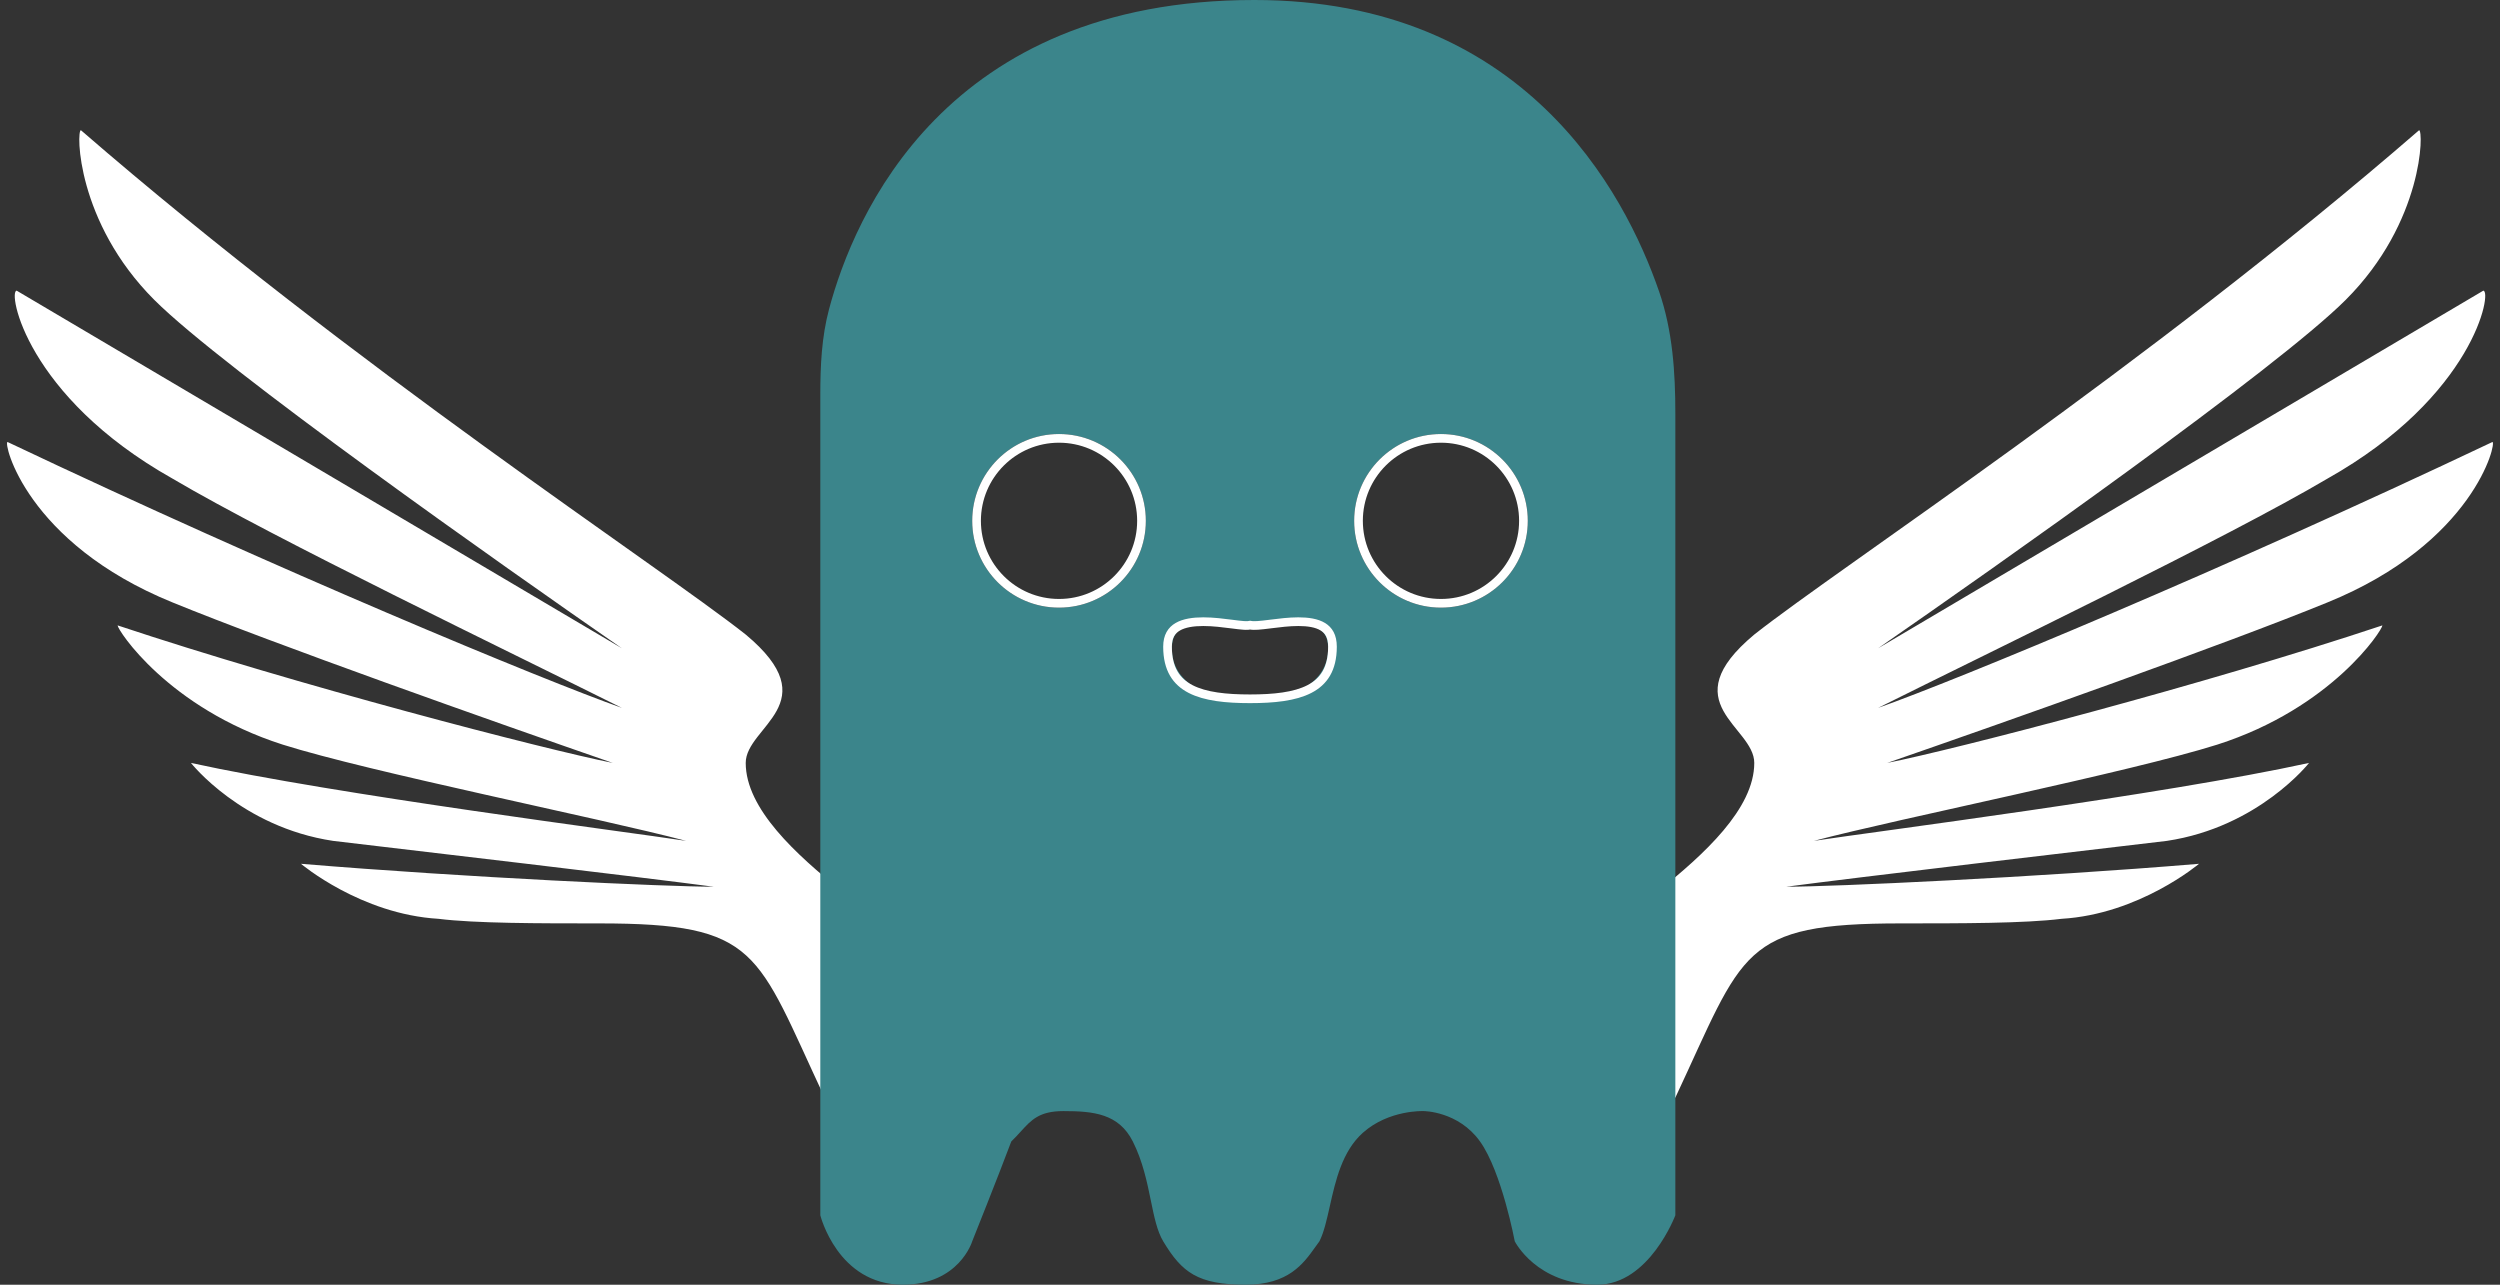 <svg width="288" height="148" viewBox="0 0 288 148" fill="none" xmlns="http://www.w3.org/2000/svg">
<rect x="0" y="0" width="288" height="148" fill="#333333" stroke="none"/>
<g clip-path="url(#clip0_897_651)">
<path fill-rule="evenodd" clip-rule="evenodd" d="M1.926 33.486C0.869 33.486 2.982 45.635 19.884 55.142C31.504 62.008 58.97 75.213 71.646 81.551C62.667 78.382 32.032 65.706 0.869 50.917C0.341 50.917 2.982 62.537 19.884 69.403C31.504 74.157 56.857 83.136 70.59 87.889C62.667 86.305 34.145 78.91 13.546 72.044C13.546 72.572 19.356 81.551 32.56 85.777C42.596 88.946 69.005 94.228 79.041 96.869C72.174 95.812 38.899 91.587 21.997 87.889C21.997 87.889 27.807 95.284 38.37 96.869C47.349 97.925 74.287 101.094 82.21 102.151C76.928 102.151 53.688 101.094 34.673 99.51C34.673 99.51 41.539 105.32 50.519 105.848C54.744 106.376 62.139 106.376 69.005 106.376C87.492 106.376 87.076 109.545 94.999 126.447H96.999V102.679C91.717 98.453 85.907 93.171 85.907 87.889C85.907 83.664 95.414 81.023 85.907 73.1C75.871 65.178 41.011 42.466 9.32 15C8.792 15 8.792 25.564 17.771 34.543C25.694 42.466 57.913 65.178 71.646 74.685L1.926 33.486Z" fill="white"/>
<path fill-rule="evenodd" clip-rule="evenodd" d="M286.073 33.486C287.13 33.486 285.017 45.635 268.115 55.142C256.495 62.008 229.029 75.213 216.353 81.551C225.332 78.382 255.967 65.706 287.13 50.917C287.658 50.917 285.017 62.537 268.115 69.403C256.495 74.157 231.142 83.136 217.409 87.889C225.332 86.305 253.854 78.91 274.453 72.044C274.453 72.572 268.643 81.551 255.439 85.777C245.403 88.946 218.994 94.228 208.958 96.869C215.825 95.812 249.1 91.587 266.002 87.889C266.002 87.889 260.192 95.284 249.629 96.869C240.649 97.925 213.712 101.094 205.789 102.151C211.071 102.151 234.311 101.094 253.326 99.51C253.326 99.51 246.459 105.32 237.48 105.848C233.255 106.376 225.86 106.376 218.994 106.376C200.507 106.376 200.923 109.545 193 126.447H191V102.679C196.282 98.453 202.092 93.171 202.092 87.889C202.092 83.664 192.585 81.023 202.092 73.1C212.127 65.178 246.988 42.466 278.679 15C279.207 15 279.207 25.564 270.228 34.543C262.305 42.466 230.086 65.178 216.353 74.685L286.073 33.486Z" fill="white"/>
<path fill-rule="evenodd" clip-rule="evenodd" d="M94.5 140V45.485C94.5 42.164 94.649 38.835 95.504 35.626C98.371 24.86 108.852 0 144.5 0C175.476 0 187.142 22.03 191.132 33.594C192.69 38.11 193 42.9 193 47.676V140C193 140 190 147.997 184 147.997C177 147.997 174.5 142.997 174.5 142.997C174.5 142.997 173 134.997 170.5 131.497C168 127.997 164 127.997 164 127.997C164 127.997 160 127.822 157 130.497C154.614 132.625 153.852 136.023 153.193 138.961C152.842 140.523 152.521 141.956 152 142.997C151.844 143.205 151.688 143.424 151.527 143.649C150.145 145.589 148.428 147.997 143.5 147.997C138 147.997 136.157 146.592 134 142.997C133.299 141.828 132.96 140.176 132.578 138.31C132.143 136.184 131.65 133.78 130.5 131.497C128.891 128.304 126 127.997 122.5 127.997C119.733 127.997 118.813 129.009 117.584 130.362C117.258 130.72 116.91 131.103 116.5 131.497C115 135.5 112 142.997 112 142.997C112 142.997 110.5 147.997 104 147.997C96.497 147.997 94.5 140 94.5 140ZM122 70C127.523 70 132 65.523 132 60C132 54.477 127.523 50 122 50C116.477 50 112 54.477 112 60C112 65.523 116.477 70 122 70ZM176 60C176 65.523 171.523 70 166 70C160.477 70 156 65.523 156 60C156 54.477 160.477 50 166 50C171.523 50 176 54.477 176 60ZM144 80.734C148.971 80.734 153 78.6 153 74.734C153 71.73 150.566 71.885 147.149 72.104C146.169 72.166 145.108 72.234 144 72.234C142.892 72.234 141.831 72.166 140.851 72.104C137.434 71.885 135 71.73 135 74.734C135 78.6 139.029 80.734 144 80.734Z" fill="#3B858B"/>
<circle cx="166" cy="60" r="9.5" stroke="white"/>
<circle cx="122" cy="60" r="9.5" stroke="white"/>
<path d="M153.5 74.501C153.5 75.814 153.234 76.819 152.782 77.595C152.331 78.368 151.676 78.947 150.842 79.378C149.148 80.252 146.755 80.501 144 80.501C141.245 80.501 138.852 80.252 137.158 79.378C136.324 78.947 135.669 78.368 135.218 77.595C134.766 76.819 134.5 75.814 134.5 74.501C134.5 73.287 134.978 72.61 135.674 72.204C136.416 71.772 137.463 71.616 138.624 71.617C139.769 71.619 140.95 71.771 141.937 71.898L141.952 71.9C142.439 71.962 142.889 72.02 143.248 72.045C143.428 72.058 143.6 72.064 143.75 72.055C143.83 72.051 143.923 72.042 144.018 72.02C144.28 72.07 144.591 72.065 144.892 72.046C145.286 72.02 145.757 71.963 146.258 71.9C146.299 71.895 146.341 71.889 146.384 71.884C147.37 71.76 148.49 71.618 149.563 71.617C150.693 71.616 151.688 71.772 152.388 72.199C153.043 72.599 153.5 73.274 153.5 74.501Z" stroke="white"/>
</g>
<defs>
<clipPath id="clip0_897_651">
<rect width="288" height="148" fill="white"/>
</clipPath>
</defs>
</svg>
